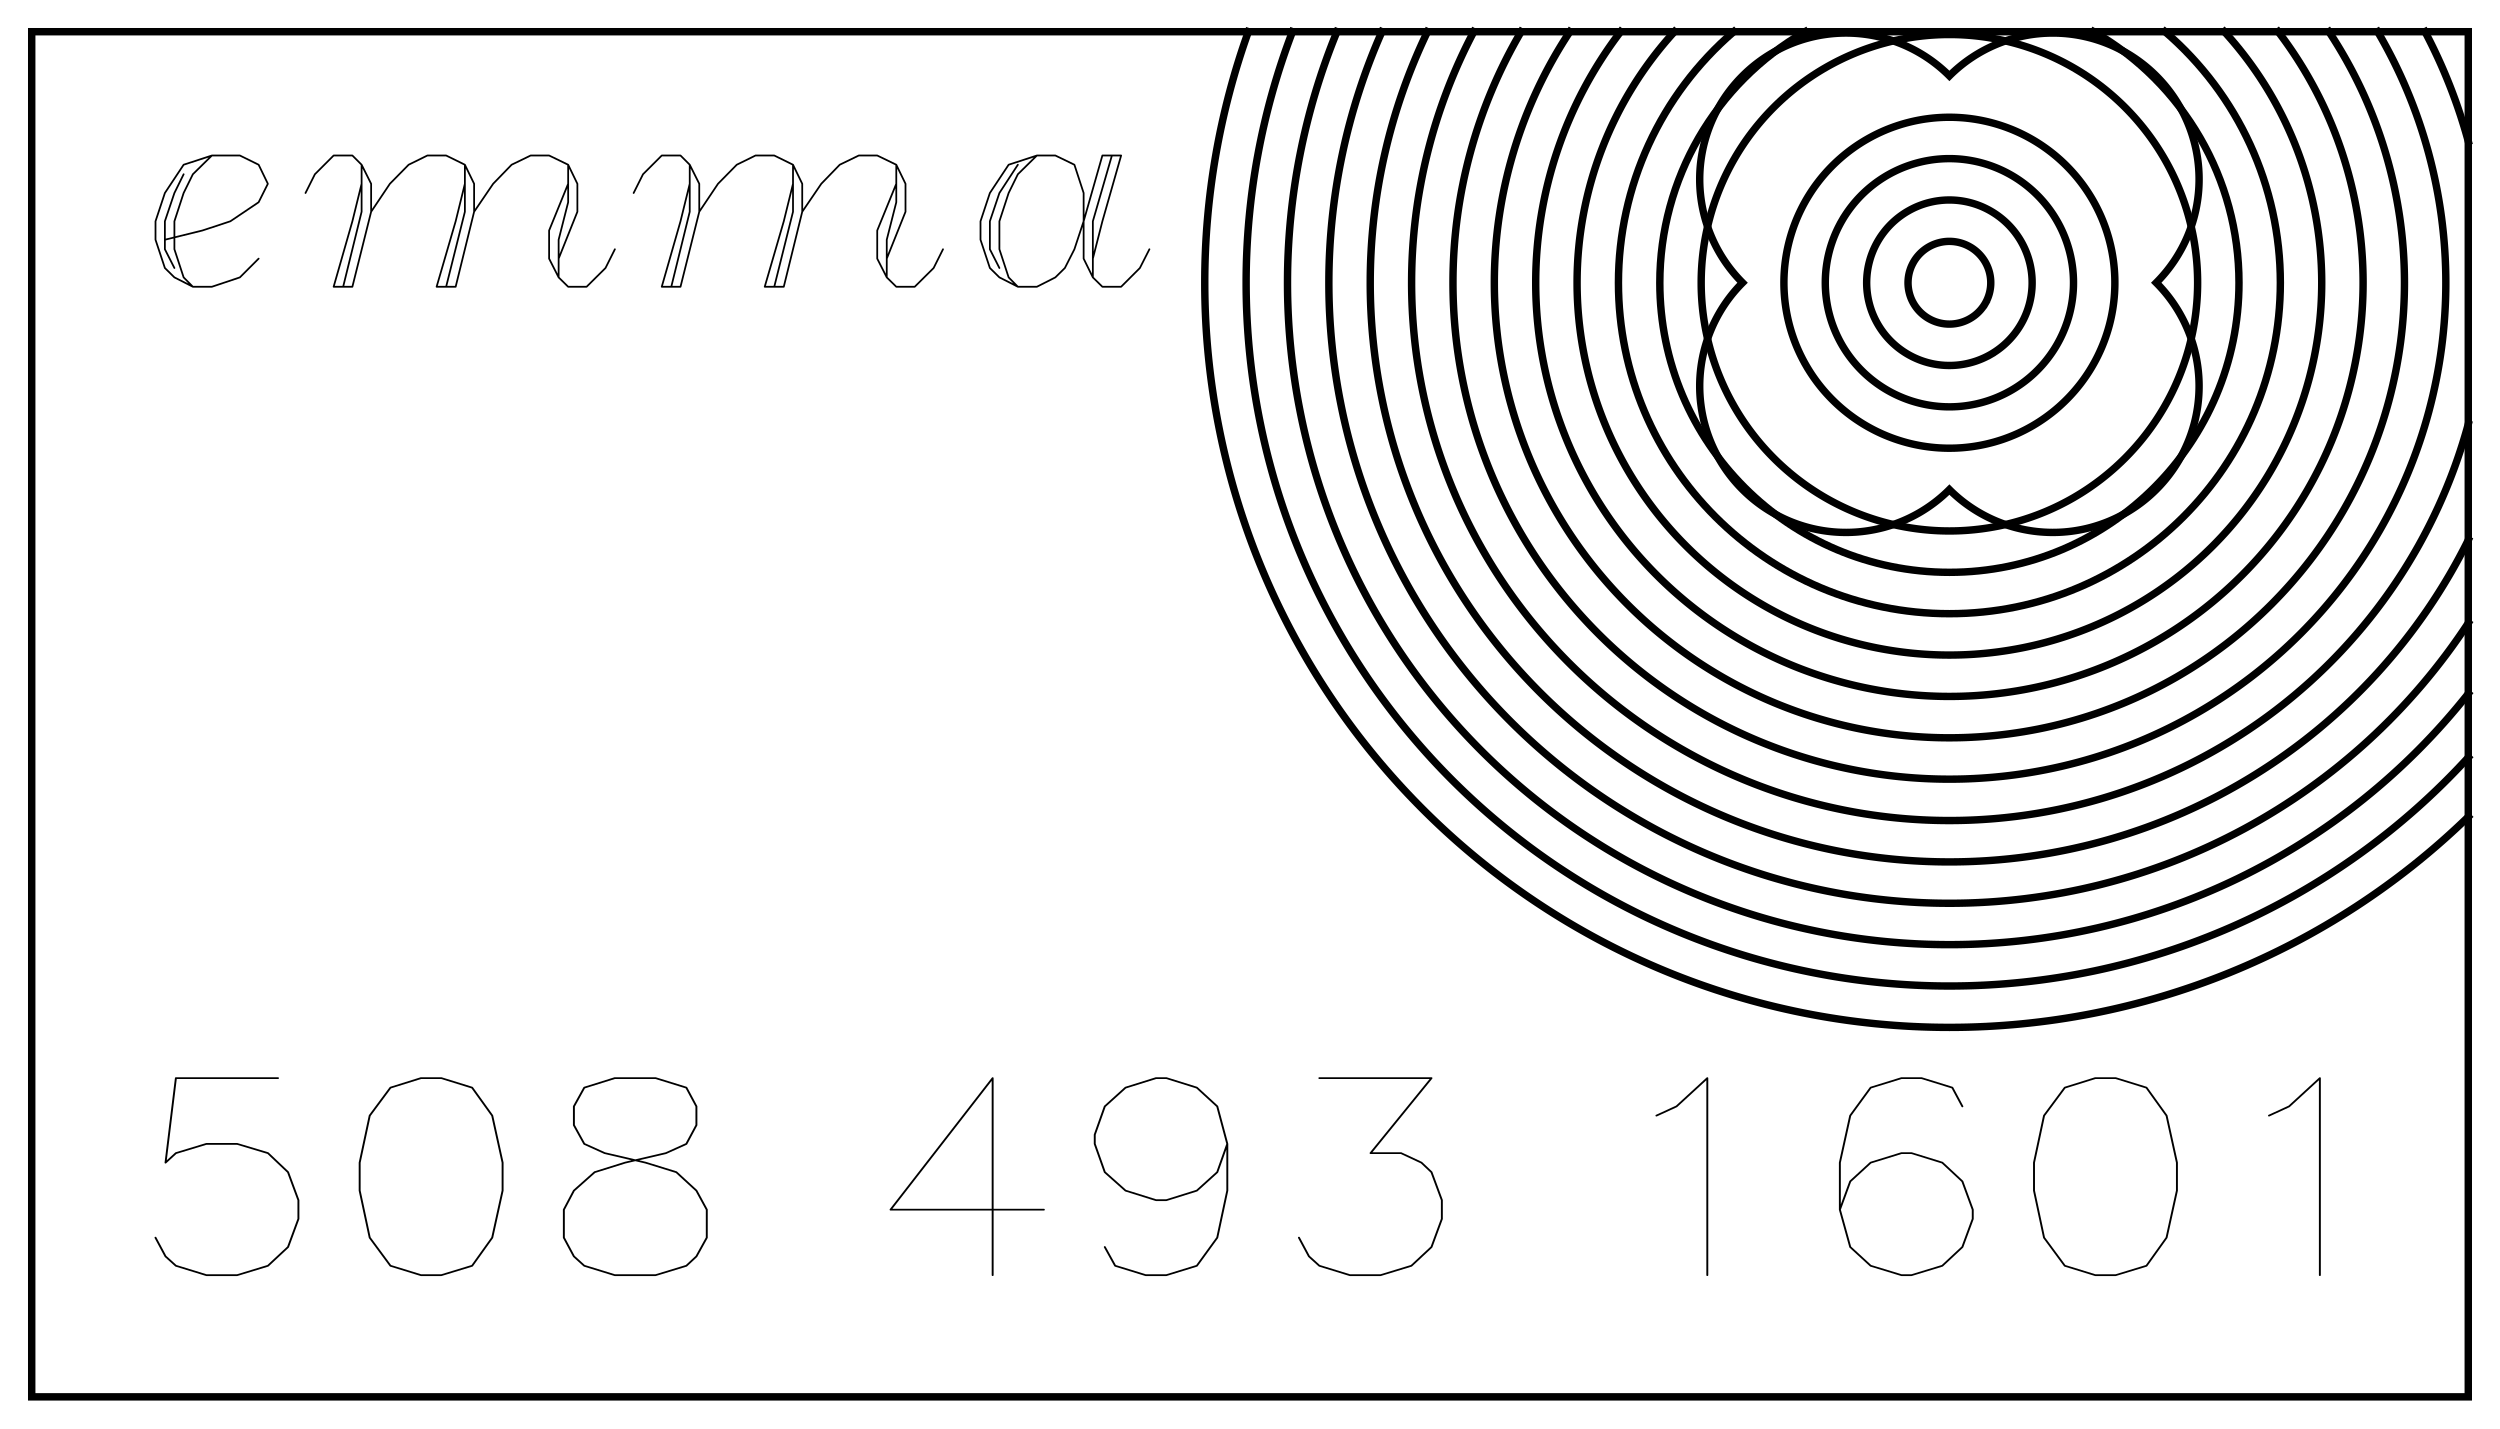 <?xml version="1.0" encoding="UTF-8" standalone="no"?>
<svg
   xmlns:dc="http://purl.org/dc/elements/1.1/"
   xmlns:cc="http://creativecommons.org/ns#"
   xmlns:rdf="http://www.w3.org/1999/02/22-rdf-syntax-ns#"
   xmlns:svg="http://www.w3.org/2000/svg"
   xmlns="http://www.w3.org/2000/svg"
   xmlns:sodipodi="http://sodipodi.sourceforge.net/DTD/sodipodi-0.dtd"
   xmlns:inkscape="http://www.inkscape.org/namespaces/inkscape"
   inkscape:version="1.0 (4035a4f, 2020-05-01)"
   sodipodi:docname="cutecard__BACK_RINGS.svg"
   id="svg118"
   version="1.1"
   height="192"
   width="336"
   style="fill-opacity:1; color-rendering:auto; color-interpolation:auto; text-rendering:auto; stroke:black; stroke-linecap:square; stroke-miterlimit:10; shape-rendering:auto; stroke-opacity:1; fill:black; stroke-dasharray:none; font-weight:normal; stroke-width:1; font-family:'Dialog'; font-style:normal; stroke-linejoin:miter; font-size:12px; stroke-dashoffset:0; image-rendering:auto;">
  <sodipodi:namedview
     inkscape:snap-bbox="true"
     inkscape:snap-page="true"
     inkscape:object-nodes="false"
     inkscape:document-rotation="0"
     inkscape:snap-object-midpoints="true"
     inkscape:current-layer="layer7"
     inkscape:window-maximized="0"
     inkscape:window-y="25"
     inkscape:window-x="0"
     inkscape:cy="81.282899"
     inkscape:cx="153.61125"
     inkscape:zoom="1.661268"
     showgrid="false"
     id="namedview120"
     inkscape:window-height="847"
     inkscape:window-width="1440"
     inkscape:pageshadow="2"
     inkscape:pageopacity="0"
     guidetolerance="10"
     gridtolerance="10"
     objecttolerance="10"
     borderopacity="1"
     bordercolor="#666666"
     pagecolor="#ffffff"
     showguides="false" />
  <!--Generated by the Batik Graphics2D SVG Generator-->
  <defs
     id="genericDefs">
    <inkscape:path-effect
       effect="offset"
       id="path-effect389"
       is_visible="true"
       lpeversion="1"
       linejoin_type="round"
       unit="mm"
       offset="1.9"
       miter_limit="7.1"
       attempt_force_join="true"
       update_on_knot_move="true" />
    <inkscape:path-effect
       update_on_knot_move="false"
       attempt_force_join="false"
       miter_limit="4"
       offset="0.8"
       unit="mm"
       linejoin_type="bevel"
       lpeversion="1"
       is_visible="true"
       id="path-effect596"
       effect="offset" />
    <inkscape:path-effect
       effect="offset"
       id="path-effect23737"
       is_visible="true"
       lpeversion="1"
       linejoin_type="bevel"
       unit="mm"
       offset="1.1"
       miter_limit="2"
       attempt_force_join="true"
       update_on_knot_move="true" />
    <inkscape:path-effect
       update_on_knot_move="true"
       attempt_force_join="true"
       miter_limit="7.1"
       offset="0"
       unit="mm"
       linejoin_type="round"
       lpeversion="1"
       is_visible="true"
       id="path-effect23709"
       effect="offset" />
  </defs>
  <g
     inkscape:groupmode="layer"
     id="layer3"
     inkscape:label="border"
     style="display:inline">
    <path
       id="rect1745-1"
       style="font-style:normal;font-weight:normal;font-size:12px;font-family:Dialog;display:inline;opacity:1;color-interpolation:auto;fill:none;fill-opacity:1;stroke:#000000;stroke-width:1;stroke-linecap:square;stroke-linejoin:miter;stroke-miterlimit:10;stroke-dasharray:none;stroke-dashoffset:0;stroke-opacity:1;color-rendering:auto;image-rendering:auto;shape-rendering:auto;text-rendering:auto"
       d="M 4.262,4.262 H 331.737 V 187.737 H 4.262 Z" />
  </g>
  <g
     inkscape:groupmode="layer"
     id="layer5"
     inkscape:label="number"
     style="display:inline">
    <g
       id="g3199"
       style="font-style:normal;font-weight:normal;font-size:12px;font-family:Dialog;display:inline;color-interpolation:auto;fill:none;fill-opacity:1;stroke:#000000;stroke-width:1;stroke-linecap:round;stroke-linejoin:round;stroke-miterlimit:10;stroke-dasharray:none;stroke-dashoffset:0;stroke-opacity:1;color-rendering:auto;image-rendering:auto;shape-rendering:auto;text-rendering:auto"
       inkscape:label="Hershey Text"
       transform="matrix(1.089,0,0,1,-18.146,67.845)">
      <g
         id="g3197"
         transform="translate(28.292,103.535)">
        <path
           id="path3177"
           transform="scale(0.04,-0.04)"
           style="stroke-width:0.062in"
           d="M 567,662 H 252 l -32,-284 32,32 94,31 h 95 l 95,-31 62,-64 32,-94 V 189 L 598,94.5 536,31.5 441,0 H 346 L 252,31.5 220,63 189,126" />
        <path
           id="path3179"
           transform="matrix(0.04,0,0,-0.04,25.2,0)"
           style="stroke-width:0.062in"
           d="M 378,662 284,630 220,536 189,378 V 284 L 220,126 284,31.5 378,0 h 63 l 95,31.5 62,94.5 32,158 v 94 l -32,158 -62,94 -95,32 h -63" />
        <path
           id="path3181"
           transform="matrix(0.04,0,0,-0.04,50.4,0)"
           style="stroke-width:0.062in"
           d="m 346,662 -94,-32 -32,-63 v -63 l 32,-63 63,-31 126,-32 95,-32 62,-62 32,-64 V 126 L 598,63 567,31.5 472,0 H 346 L 252,31.5 220,63 189,126 v 94 l 31,64 64,62 94,32 126,32 63,31 31,63 v 63 l -31,63 -95,32 H 346" />
        <path
           id="path3183"
           transform="matrix(0.04,0,0,-0.04,90.72,0)"
           style="stroke-width:0.062in"
           d="M 504,662 189,220 H 662 M 504,662 V 0" />
        <path
           id="path3185"
           transform="matrix(0.04,0,0,-0.04,115.92,0)"
           style="stroke-width:0.062in"
           d="m 598,441 -31,-95 -63,-62 -94,-32 h -32 l -94,32 -64,62 -31,95 v 31 l 31,95 64,63 94,32 h 32 l 94,-32 63,-63 31,-126 V 284 L 567,126 504,31.5 410,0 h -64 l -94,31.5 -32,63" />
        <path
           id="path3187"
           transform="matrix(0.04,0,0,-0.04,141.12,0)"
           style="stroke-width:0.062in"
           d="M 252,662 H 598 L 410,410 h 94 l 63,-32 31,-32 32,-94 V 189 L 598,94.5 536,31.5 441,0 H 346 L 252,31.5 220,63 189,126" />
        <path
           id="path3189"
           transform="matrix(0.04,0,0,-0.04,181.44,0)"
           style="stroke-width:0.062in"
           d="m 284,536 62,31 95,95 V 0" />
        <path
           id="path3191"
           transform="matrix(0.04,0,0,-0.04,206.64,0)"
           style="stroke-width:0.062in"
           d="m 598,567 -31,63 -95,32 H 410 L 315,630 252,536 220,378 V 220 L 252,94.5 315,31.5 410,0 h 31 l 95,31.5 62,63 32,94.5 v 31 l -32,95 -62,63 -95,32 h -31 l -95,-32 -63,-63 -32,-95" />
        <path
           id="path3193"
           transform="matrix(0.04,0,0,-0.04,231.84,0)"
           style="stroke-width:0.062in"
           d="M 378,662 284,630 220,536 189,378 V 284 L 220,126 284,31.5 378,0 h 63 l 95,31.5 62,94.5 32,158 v 94 l -32,158 -62,94 -95,32 h -63" />
        <path
           id="path3195"
           transform="matrix(0.04,0,0,-0.04,257.04,0)"
           style="stroke-width:0.062in"
           d="m 284,536 62,31 95,95 V 0" />
      </g>
    </g>
  </g>
  <g
     inkscape:groupmode="layer"
     id="layer7"
     inkscape:label="rings"
     style="display:inline">
    <g
       id="g4461"
       transform="translate(168,96)"
       style="font-style:normal;font-weight:normal;font-size:12px;font-family:Dialog;color-interpolation:auto;fill:none;fill-opacity:1;stroke:#000000;stroke-width:1;stroke-linecap:square;stroke-linejoin:miter;stroke-miterlimit:10;stroke-dasharray:none;stroke-dashoffset:0;stroke-opacity:1;color-rendering:auto;image-rendering:auto;shape-rendering:auto;text-rendering:auto">
      <path
         id="circle4425"
         clip-path="url(#clipPath1)"
         style="fill:none;stroke-width:1;stroke-miterlimit:10;stroke-dasharray:none"
         d="M 98.815,-55.22 A 5.56,5.56 0 0 1 91.22,-53.185 5.56,5.56 0 0 1 89.185,-60.78 5.56,5.56 0 0 1 96.78,-62.815 5.56,5.56 0 0 1 98.815,-55.22" />
      <path
         id="circle4427"
         clip-path="url(#clipPath1)"
         style="fill:none;stroke-width:1;stroke-miterlimit:10;stroke-dasharray:none"
         d="M 99.56,-48.37 A 11.12,11.12 0 0 1 84.37,-52.44 11.12,11.12 0 0 1 88.44,-67.63 11.12,11.12 0 0 1 103.63,-63.56 11.12,11.12 0 0 1 99.56,-48.37" />
      <path
         id="circle4429"
         clip-path="url(#clipPath1)"
         style="fill:none;stroke-width:1;stroke-miterlimit:10;stroke-dasharray:none"
         d="M 79.555,-66.34 A 16.68,16.68 0 0 1 102.34,-72.445 16.68,16.68 0 0 1 108.445,-49.66 16.68,16.68 0 0 1 85.66,-43.555 16.68,16.68 0 0 1 79.555,-66.34" />
      <path
         id="circle4431"
         clip-path="url(#clipPath1)"
         style="fill:none;stroke-width:1;stroke-miterlimit:10;stroke-dasharray:none"
         d="M 74.74,-46.88 A 22.24,22.24 0 0 1 82.88,-77.26 22.24,22.24 0 0 1 113.26,-69.12 22.24,22.24 0 0 1 105.12,-38.74 22.24,22.24 0 0 1 74.74,-46.88" />
      <path
         id="circle4433"
         clip-path="url(#clipPath1)"
         style="fill:none;stroke-width:1;stroke-miterlimit:10;stroke-dasharray:none"
         d="m 66.2,-58 a -27.8,-27.8 0 0 1 27.8,-27.8 A -27.8,-27.8 0 0 1 121.8,-58 -27.8,-27.8 0 0 1 94,-30.2 -27.8,-27.8 0 0 1 66.2,-58" />
      <path
         id="circle4435"
         clip-path="url(#clipPath1)"
         style="fill:none;stroke-width:1;stroke-miterlimit:10;stroke-dasharray:none"
         d="M 65.109,-74.68 A 33.36,33.36 0 0 1 110.68,-86.891 33.36,33.36 0 0 1 122.891,-41.32 33.36,33.36 0 0 1 77.32,-29.109 33.36,33.36 0 0 1 65.109,-74.68" />
      <path
         sodipodi:nodetypes="csssc"
         transform="translate(-168,-96)"
         d="M 281.403,4.262 C 293.477,11.206 300.92,24.072 300.92,38 300.92,59.495 283.495,76.92 262,76.92 240.505,76.92 223.08,59.495 223.08,38 c 0,-13.928 7.443,-26.794 19.516,-33.738"
         style="fill:none;stroke-width:1;stroke-miterlimit:10;stroke-dasharray:none"
         clip-path="url(#clipPath1)"
         id="circle4437" />
      <path
         sodipodi:nodetypes="csssc"
         transform="translate(-168,-96)"
         d="M 290.985,4.261 C 300.821,12.711 306.48,25.033 306.48,38 c 0,24.566 -19.914,44.48 -44.48,44.48 -24.566,0 -44.48,-19.914 -44.48,-44.48 0,-12.967 5.659,-25.289 15.495,-33.739"
         style="fill:none;stroke-width:1;stroke-miterlimit:10;stroke-dasharray:none"
         clip-path="url(#clipPath1)"
         id="circle4439" />
      <path
         transform="translate(-168,-96)"
         d="M 298.956 4.262 A 50.04 50.04 0 0 1 312.04 38 A 50.04 50.04 0 0 1 262 88.04 A 50.04 50.04 0 0 1 211.96 38 A 50.04 50.04 0 0 1 225.045 4.261 "
         style="fill:none;stroke-width:1;stroke-miterlimit:10;stroke-dasharray:none"
         clip-path="url(#clipPath1)"
         id="circle4441" />
      <path
         transform="translate(-168,-96)"
         d="M 306.193 4.261 A 55.6 55.6 0 0 1 317.6 38 A 55.6 55.6 0 0 1 262 93.6 A 55.6 55.6 0 0 1 206.4 38 A 55.6 55.6 0 0 1 217.807 4.261 "
         style="fill:none;stroke-width:1;stroke-miterlimit:10;stroke-dasharray:none"
         clip-path="url(#clipPath1)"
         id="circle4443" />
      <path
         transform="translate(-168,-96)"
         d="M 313.012 4.261 A 61.16 61.16 0 0 1 323.16 38 A 61.16 61.16 0 0 1 262 99.16 A 61.16 61.16 0 0 1 200.84 38 A 61.16 61.16 0 0 1 210.988 4.261 "
         style="fill:none;stroke-width:1;stroke-miterlimit:10;stroke-dasharray:none"
         clip-path="url(#clipPath1)"
         id="circle4445" />
      <path
         transform="translate(-168,-96)"
         d="M 319.561 4.262 A 66.72 66.72 0 0 1 328.72 38 A 66.72 66.72 0 0 1 262 104.72 A 66.72 66.72 0 0 1 195.28 38 A 66.72 66.72 0 0 1 204.439 4.262 "
         style="fill:none;stroke-width:1;stroke-miterlimit:10;stroke-dasharray:none"
         clip-path="url(#clipPath1)"
         id="circle4447" />
      <path
         transform="translate(-168,-96)"
         d="M 325.923 4.261 A 72.28 72.28 0 0 1 331.736 18.992 "
         style="fill:none;stroke-width:1;stroke-miterlimit:10;stroke-dasharray:none"
         clip-path="url(#clipPath1)"
         id="path1114" />
      <path
         transform="translate(-168,-96)"
         d="M 331.736 57.008 A 72.28 72.28 0 0 1 262 110.28 A 72.28 72.28 0 0 1 189.72 38 A 72.28 72.28 0 0 1 198.077 4.262 "
         style="fill:none;stroke-width:1;stroke-miterlimit:10;stroke-dasharray:none"
         clip-path="url(#clipPath1)"
         id="path1110" />
      <path
         transform="translate(-168,-96)"
         d="M 331.737 72.581 A 77.84 77.84 0 0 1 262 115.84 A 77.84 77.84 0 0 1 184.16 38 A 77.84 77.84 0 0 1 191.852 4.262 "
         style="fill:none;stroke-width:1;stroke-miterlimit:10;stroke-dasharray:none"
         clip-path="url(#clipPath1)"
         id="path1105" />
      <path
         transform="translate(-168,-96)"
         d="M 331.737 83.741 A 83.4 83.4 0 0 1 262 121.4 A 83.4 83.4 0 0 1 178.6 38 A 83.4 83.4 0 0 1 185.729 4.261 "
         style="fill:none;stroke-width:1;stroke-miterlimit:10;stroke-dasharray:none"
         clip-path="url(#clipPath1)"
         id="path1100" />
      <path
         transform="translate(-168,-96)"
         d="M 331.736 93.234 A 88.96 88.96 0 0 1 262 126.96 A 88.96 88.96 0 0 1 173.04 38 A 88.96 88.96 0 0 1 179.686 4.262 "
         style="fill:none;stroke-width:1;stroke-miterlimit:10;stroke-dasharray:none"
         clip-path="url(#clipPath1)"
         id="path1095" />
      <path
         transform="translate(-168,-96)"
         d="M 331.737 101.803 A 94.52 94.52 0 0 1 262 132.52 A 94.52 94.52 0 0 1 167.48 38 A 94.52 94.52 0 0 1 173.707 4.261 "
         style="fill:none;stroke:#000000;stroke-width:1;stroke-miterlimit:10;stroke-dasharray:none;stroke-opacity:1"
         clip-path="url(#clipPath1)"
         id="path1090" />
      <path
         transform="translate(-168,-96)"
         d="M 331.737,109.783 A 100.08,100.08 0 0 1 262,138.08 100.08,100.08 0 0 1 161.92,38 100.08,100.08 0 0 1 167.778,4.262"
         style="fill:none;stroke:#000000;stroke-opacity:1"
         clip-path="url(#clipPath1)"
         id="path1030" />
    </g>
  </g>
  <g
     style="display:inline"
     inkscape:label="emma"
     id="g677"
     inkscape:groupmode="layer">
    <g
       id="g2101"
       style="fill:none;stroke:#000000;stroke-linecap:round;stroke-linejoin:round"
       inkscape:label="Hershey Text"
       transform="translate(3.41,0.338)">
      <g
         id="g2099"
         transform="translate(13.71,38.202)">
        <path
           id="path2091"
           transform="scale(0.04,-0.04)"
           style="stroke-width:0.062in"
           d="m 126,158 126,31 94,31 95,64 31,62 -31,64 -63,31 H 284 L 189,410 126,315 94.5,220 V 158 L 126,63 158,31.5 220,0 h 64 l 94,31.5 63,63 M 189,378 158,315 126,220 V 126 L 158,63 M 284,441 220,378 189,315 158,220 V 126 L 189,31.5 220,0" />
        <path
           id="path2093"
           transform="matrix(0.04,0,0,-0.04,22.68,0)"
           style="stroke-width:0.062in"
           d="m 31.5,315 31.5,63 63,63 h 63 l 31,-31 32,-64 V 252 L 189,0 m 31,410 V 252 L 158,0 M 220,346 189,220 126,0 h 63 m 63,252 63,94 63,64 63,31 h 63 l 63,-31 31,-64 V 252 L 536,0 m 31,410 V 252 L 504,0 M 567,346 536,220 472,0 h 64 m 62,252 64,94 62,64 64,31 h 62 l 64,-31 31,-64 V 252 L 882,94.5 M 914,410 V 284 L 882,158 V 31.5 M 914,346 850,189 V 94.5 L 882,31.5 914,0 h 62 l 63.5,63 31.5,63" />
        <path
           id="path2095"
           transform="matrix(0.04,0,0,-0.04,66.78,0)"
           style="stroke-width:0.062in"
           d="m 31.5,315 31.5,63 63,63 h 63 l 31,-31 32,-64 V 252 L 189,0 m 31,410 V 252 L 158,0 M 220,346 189,220 126,0 h 63 m 63,252 63,94 63,64 63,31 h 63 l 63,-31 31,-64 V 252 L 536,0 m 31,410 V 252 L 504,0 M 567,346 536,220 472,0 h 64 m 62,252 64,94 62,64 64,31 h 62 l 64,-31 31,-64 V 252 L 882,94.5 M 914,410 V 284 L 882,158 V 31.5 M 914,346 850,189 V 94.5 L 882,31.5 914,0 h 62 l 63.5,63 31.5,63" />
        <path
           id="path2097"
           transform="matrix(0.04,0,0,-0.04,110.88,0)"
           style="stroke-width:0.062in"
           d="M 504,441 441,220 V 94.5 L 472,31.5 504,0 h 63 l 63,63 32,63 M 536,441 472,220 V 31.5 M 504,441 h 63 L 504,220 472,94.5 M 441,220 v 95 l -31,95 -64,31 H 284 L 189,410 126,315 94.5,220 V 158 L 126,63 158,31.5 220,0 h 64 l 62,31.5 32,31.5 32,63 31,94 M 220,410 158,315 126,220 V 126 L 158,63 M 284,441 220,378 189,315 158,220 V 126 L 189,31.5 220,0" />
      </g>
    </g>
  </g>
</svg>
